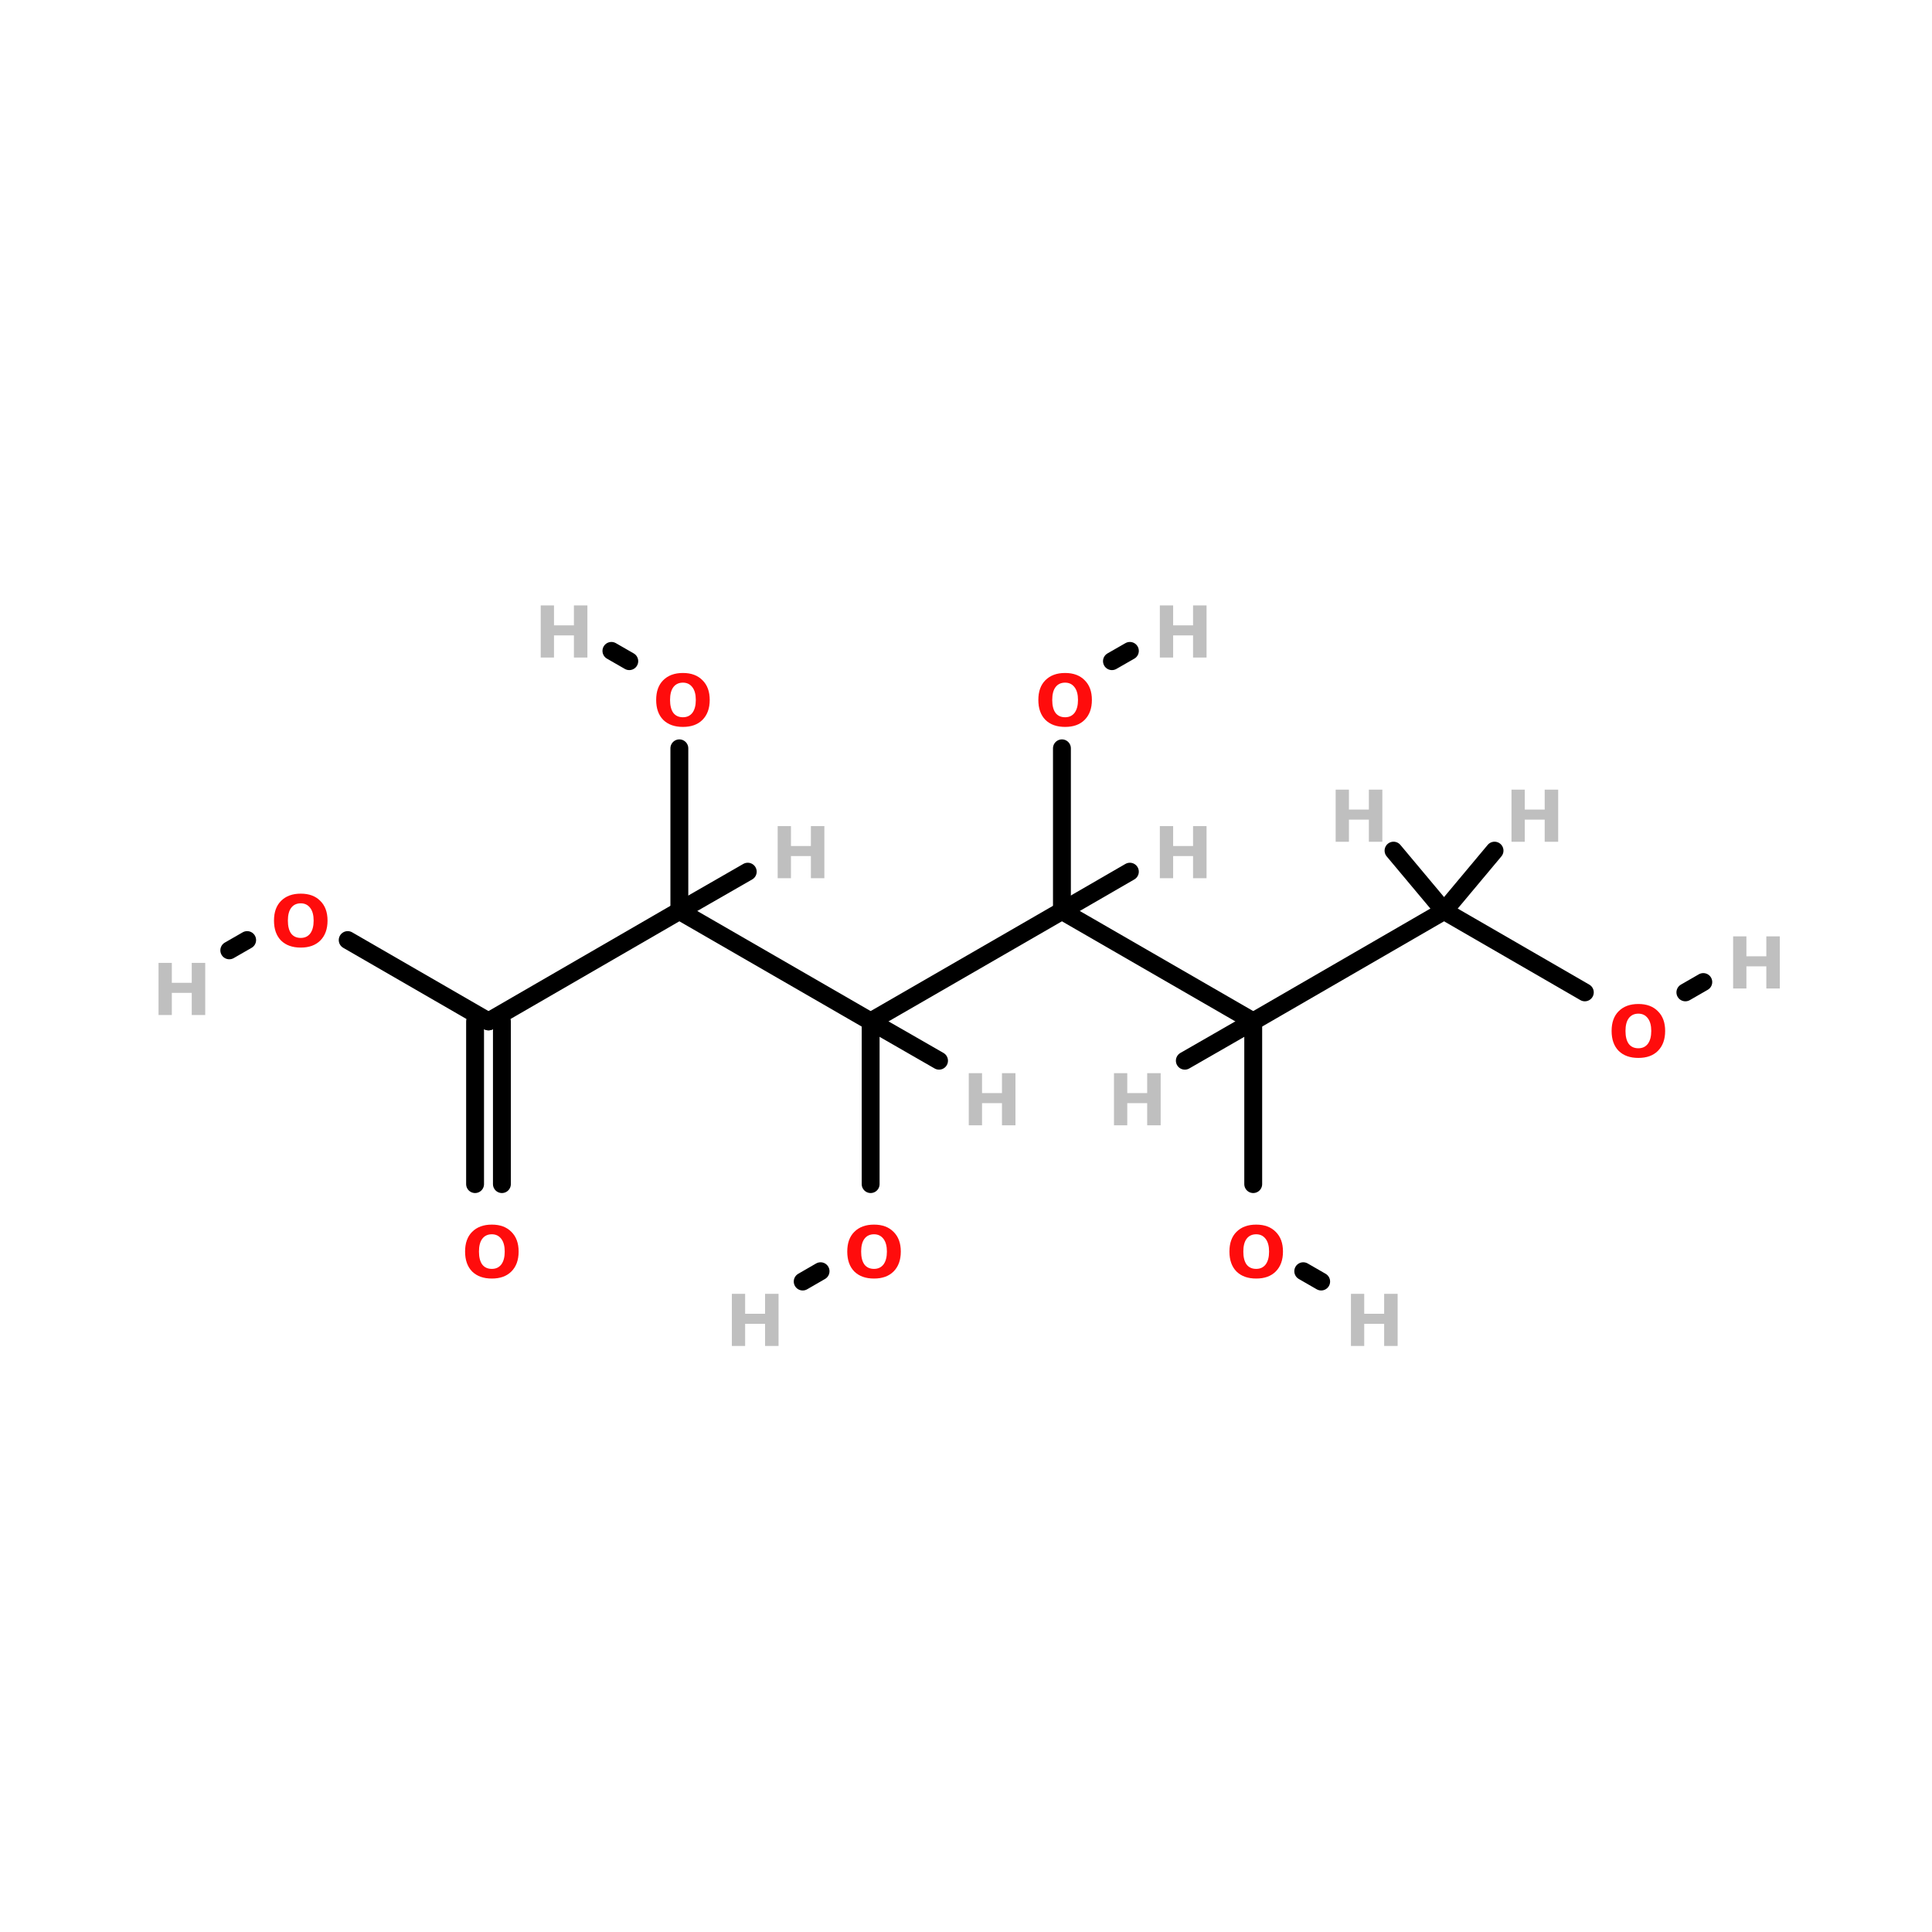 <?xml version="1.0" encoding="UTF-8"?>
<svg xmlns="http://www.w3.org/2000/svg" xmlns:xlink="http://www.w3.org/1999/xlink" width="150pt" height="150pt" viewBox="0 0 150 150" version="1.1">
<defs>
<g>
<symbol overflow="visible" id="glyph0-0">
<path style="stroke:none;" d="M 0.281 0.984 L 0.281 -3.906 L 3.047 -3.906 L 3.047 0.984 Z M 0.594 0.672 L 2.734 0.672 L 2.734 -3.594 L 0.594 -3.594 Z M 0.594 0.672 "/>
</symbol>
<symbol overflow="visible" id="glyph0-1">
<path style="stroke:none;" d="M 0.516 -4.047 L 1.547 -4.047 L 1.547 -2.5 L 3.094 -2.5 L 3.094 -4.047 L 4.141 -4.047 L 4.141 0 L 3.094 0 L 3.094 -1.719 L 1.547 -1.719 L 1.547 0 L 0.516 0 Z M 0.516 -4.047 "/>
</symbol>
<symbol overflow="visible" id="glyph0-2">
<path style="stroke:none;" d="M 2.359 -3.359 C 2.035 -3.359 1.785 -3.238 1.609 -3 C 1.441 -2.77 1.359 -2.441 1.359 -2.016 C 1.359 -1.586 1.441 -1.254 1.609 -1.016 C 1.785 -0.785 2.035 -0.672 2.359 -0.672 C 2.672 -0.672 2.914 -0.785 3.094 -1.016 C 3.27 -1.254 3.359 -1.586 3.359 -2.016 C 3.359 -2.441 3.27 -2.77 3.094 -3 C 2.914 -3.238 2.672 -3.359 2.359 -3.359 Z M 2.359 -4.109 C 3.004 -4.109 3.508 -3.922 3.875 -3.547 C 4.25 -3.18 4.438 -2.672 4.438 -2.016 C 4.438 -1.359 4.25 -0.844 3.875 -0.469 C 3.508 -0.102 3.004 0.078 2.359 0.078 C 1.711 0.078 1.203 -0.102 0.828 -0.469 C 0.461 -0.844 0.281 -1.359 0.281 -2.016 C 0.281 -2.672 0.461 -3.18 0.828 -3.547 C 1.203 -3.922 1.711 -4.109 2.359 -4.109 Z M 2.359 -4.109 "/>
</symbol>
</g>
</defs>
<g id="surface1">
<path style="fill:none;stroke-width:4;stroke-linecap:round;stroke-linejoin:miter;stroke:rgb(0%,0%,0%);stroke-opacity:1;stroke-miterlimit:4;" d="M 237.603 68.303 L 237.603 104.696 " transform="matrix(0.347,0,0,0.347,0,34.399)"/>
<path style="fill-rule:nonzero;fill:rgb(0%,0%,0%);fill-opacity:1;stroke-width:4;stroke-linecap:round;stroke-linejoin:miter;stroke:rgb(0%,0%,0%);stroke-opacity:1;stroke-miterlimit:4;" d="M 248.795 48.8 L 252.804 46.503 " transform="matrix(0.347,0,0,0.347,0,34.399)"/>
<path style="fill:none;stroke-width:4;stroke-linecap:round;stroke-linejoin:miter;stroke:rgb(0%,0%,0%);stroke-opacity:1;stroke-miterlimit:4;" d="M 194.803 165.805 L 194.803 129.401 " transform="matrix(0.347,0,0,0.347,0,34.399)"/>
<path style="fill-rule:nonzero;fill:rgb(0%,0%,0%);fill-opacity:1;stroke-width:4;stroke-linecap:round;stroke-linejoin:miter;stroke:rgb(0%,0%,0%);stroke-opacity:1;stroke-miterlimit:4;" d="M 183.599 185.297 L 179.601 187.605 " transform="matrix(0.347,0,0,0.347,0,34.399)"/>
<path style="fill:none;stroke-width:4;stroke-linecap:round;stroke-linejoin:miter;stroke:rgb(0%,0%,0%);stroke-opacity:1;stroke-miterlimit:4;" d="M 280.403 165.805 L 280.403 129.401 " transform="matrix(0.347,0,0,0.347,0,34.399)"/>
<path style="fill-rule:nonzero;fill:rgb(0%,0%,0%);fill-opacity:1;stroke-width:4;stroke-linecap:round;stroke-linejoin:miter;stroke:rgb(0%,0%,0%);stroke-opacity:1;stroke-miterlimit:4;" d="M 291.596 185.297 L 295.604 187.605 " transform="matrix(0.347,0,0,0.347,0,34.399)"/>
<path style="fill:none;stroke-width:4;stroke-linecap:round;stroke-linejoin:miter;stroke:rgb(0%,0%,0%);stroke-opacity:1;stroke-miterlimit:4;" d="M 152.002 68.303 L 152.002 104.696 " transform="matrix(0.347,0,0,0.347,0,34.399)"/>
<path style="fill-rule:nonzero;fill:rgb(0%,0%,0%);fill-opacity:1;stroke-width:4;stroke-linecap:round;stroke-linejoin:miter;stroke:rgb(0%,0%,0%);stroke-opacity:1;stroke-miterlimit:4;" d="M 140.798 48.8 L 136.801 46.503 " transform="matrix(0.347,0,0,0.347,0,34.399)"/>
<path style="fill-rule:nonzero;fill:rgb(0%,0%,0%);fill-opacity:1;stroke-width:4;stroke-linecap:round;stroke-linejoin:miter;stroke:rgb(0%,0%,0%);stroke-opacity:1;stroke-miterlimit:4;" d="M 354.597 122.904 L 323.102 104.696 " transform="matrix(0.347,0,0,0.347,0,34.399)"/>
<path style="fill-rule:nonzero;fill:rgb(0%,0%,0%);fill-opacity:1;stroke-width:4;stroke-linecap:round;stroke-linejoin:miter;stroke:rgb(0%,0%,0%);stroke-opacity:1;stroke-miterlimit:4;" d="M 377.095 122.904 L 381.104 120.595 " transform="matrix(0.347,0,0,0.347,0,34.399)"/>
<path style="fill-rule:nonzero;fill:rgb(0%,0%,0%);fill-opacity:1;stroke-width:4;stroke-linecap:round;stroke-linejoin:miter;stroke:rgb(0%,0%,0%);stroke-opacity:1;stroke-miterlimit:4;" d="M 77.797 111.204 L 109.303 129.401 " transform="matrix(0.347,0,0,0.347,0,34.399)"/>
<path style="fill-rule:nonzero;fill:rgb(0%,0%,0%);fill-opacity:1;stroke-width:4;stroke-linecap:round;stroke-linejoin:miter;stroke:rgb(0%,0%,0%);stroke-opacity:1;stroke-miterlimit:4;" d="M 55.299 111.204 L 51.302 113.501 " transform="matrix(0.347,0,0,0.347,0,34.399)"/>
<path style="fill:none;stroke-width:4;stroke-linecap:round;stroke-linejoin:miter;stroke:rgb(0%,0%,0%);stroke-opacity:1;stroke-miterlimit:4;" d="M 106.297 165.805 L 106.297 129.401 " transform="matrix(0.347,0,0,0.347,0,34.399)"/>
<path style="fill:none;stroke-width:4;stroke-linecap:round;stroke-linejoin:miter;stroke:rgb(0%,0%,0%);stroke-opacity:1;stroke-miterlimit:4;" d="M 112.299 165.805 L 112.299 129.401 " transform="matrix(0.347,0,0,0.347,0,34.399)"/>
<path style="fill-rule:nonzero;fill:rgb(0%,0%,0%);fill-opacity:1;stroke-width:4;stroke-linecap:round;stroke-linejoin:miter;stroke:rgb(0%,0%,0%);stroke-opacity:1;stroke-miterlimit:4;" d="M 237.603 104.696 L 194.803 129.401 " transform="matrix(0.347,0,0,0.347,0,34.399)"/>
<path style="fill-rule:nonzero;fill:rgb(0%,0%,0%);fill-opacity:1;stroke-width:4;stroke-linecap:round;stroke-linejoin:miter;stroke:rgb(0%,0%,0%);stroke-opacity:1;stroke-miterlimit:4;" d="M 237.603 104.696 L 280.403 129.401 " transform="matrix(0.347,0,0,0.347,0,34.399)"/>
<path style="fill-rule:nonzero;fill:rgb(0%,0%,0%);fill-opacity:1;stroke-width:4;stroke-linecap:round;stroke-linejoin:miter;stroke:rgb(0%,0%,0%);stroke-opacity:1;stroke-miterlimit:4;" d="M 237.603 104.696 L 252.804 95.901 " transform="matrix(0.347,0,0,0.347,0,34.399)"/>
<path style="fill-rule:nonzero;fill:rgb(0%,0%,0%);fill-opacity:1;stroke-width:4;stroke-linecap:round;stroke-linejoin:miter;stroke:rgb(0%,0%,0%);stroke-opacity:1;stroke-miterlimit:4;" d="M 194.803 129.401 L 152.002 104.696 " transform="matrix(0.347,0,0,0.347,0,34.399)"/>
<path style="fill-rule:nonzero;fill:rgb(0%,0%,0%);fill-opacity:1;stroke-width:4;stroke-linecap:round;stroke-linejoin:miter;stroke:rgb(0%,0%,0%);stroke-opacity:1;stroke-miterlimit:4;" d="M 194.803 129.401 L 210.105 138.195 " transform="matrix(0.347,0,0,0.347,0,34.399)"/>
<path style="fill-rule:nonzero;fill:rgb(0%,0%,0%);fill-opacity:1;stroke-width:4;stroke-linecap:round;stroke-linejoin:miter;stroke:rgb(0%,0%,0%);stroke-opacity:1;stroke-miterlimit:4;" d="M 280.403 129.401 L 323.102 104.696 " transform="matrix(0.347,0,0,0.347,0,34.399)"/>
<path style="fill-rule:nonzero;fill:rgb(0%,0%,0%);fill-opacity:1;stroke-width:4;stroke-linecap:round;stroke-linejoin:miter;stroke:rgb(0%,0%,0%);stroke-opacity:1;stroke-miterlimit:4;" d="M 280.403 129.401 L 265.1 138.195 " transform="matrix(0.347,0,0,0.347,0,34.399)"/>
<path style="fill-rule:nonzero;fill:rgb(0%,0%,0%);fill-opacity:1;stroke-width:4;stroke-linecap:round;stroke-linejoin:miter;stroke:rgb(0%,0%,0%);stroke-opacity:1;stroke-miterlimit:4;" d="M 152.002 104.696 L 109.303 129.401 " transform="matrix(0.347,0,0,0.347,0,34.399)"/>
<path style="fill-rule:nonzero;fill:rgb(0%,0%,0%);fill-opacity:1;stroke-width:4;stroke-linecap:round;stroke-linejoin:miter;stroke:rgb(0%,0%,0%);stroke-opacity:1;stroke-miterlimit:4;" d="M 152.002 104.696 L 167.305 95.901 " transform="matrix(0.347,0,0,0.347,0,34.399)"/>
<path style="fill-rule:nonzero;fill:rgb(0%,0%,0%);fill-opacity:1;stroke-width:4;stroke-linecap:round;stroke-linejoin:miter;stroke:rgb(0%,0%,0%);stroke-opacity:1;stroke-miterlimit:4;" d="M 323.102 104.696 L 334.396 91.195 " transform="matrix(0.347,0,0,0.347,0,34.399)"/>
<path style="fill-rule:nonzero;fill:rgb(0%,0%,0%);fill-opacity:1;stroke-width:4;stroke-linecap:round;stroke-linejoin:miter;stroke:rgb(0%,0%,0%);stroke-opacity:1;stroke-miterlimit:4;" d="M 323.102 104.696 L 311.797 91.195 " transform="matrix(0.347,0,0,0.347,0,34.399)"/>
<g style="fill:rgb(74.902%,74.902%,74.902%);fill-opacity:1;">
  <use xlink:href="#glyph0-1" x="11.793" y="78.805"/>
</g>
<g style="fill:rgb(74.902%,74.902%,74.902%);fill-opacity:1;">
  <use xlink:href="#glyph0-1" x="134.043" y="76.746"/>
</g>
<g style="fill:rgb(74.902%,74.902%,74.902%);fill-opacity:1;">
  <use xlink:href="#glyph0-1" x="41.465" y="51.051"/>
</g>
<g style="fill:rgb(74.902%,74.902%,74.902%);fill-opacity:1;">
  <use xlink:href="#glyph0-1" x="104.371" y="104.5"/>
</g>
<g style="fill:rgb(74.902%,74.902%,74.902%);fill-opacity:1;">
  <use xlink:href="#glyph0-1" x="56.305" y="104.5"/>
</g>
<g style="fill:rgb(74.902%,74.902%,74.902%);fill-opacity:1;">
  <use xlink:href="#glyph0-1" x="89.535" y="51.051"/>
</g>
<g style="fill:rgb(74.902%,74.902%,74.902%);fill-opacity:1;">
  <use xlink:href="#glyph0-1" x="103.184" y="65.355"/>
</g>
<g style="fill:rgb(74.902%,74.902%,74.902%);fill-opacity:1;">
  <use xlink:href="#glyph0-1" x="116.836" y="65.355"/>
</g>
<g style="fill:rgb(74.902%,74.902%,74.902%);fill-opacity:1;">
  <use xlink:href="#glyph0-1" x="59.863" y="68.184"/>
</g>
<g style="fill:rgb(74.902%,74.902%,74.902%);fill-opacity:1;">
  <use xlink:href="#glyph0-1" x="85.973" y="87.367"/>
</g>
<g style="fill:rgb(74.902%,74.902%,74.902%);fill-opacity:1;">
  <use xlink:href="#glyph0-1" x="74.699" y="87.367"/>
</g>
<g style="fill:rgb(74.902%,74.902%,74.902%);fill-opacity:1;">
  <use xlink:href="#glyph0-1" x="89.535" y="68.184"/>
</g>
<g style="fill:rgb(100%,4.706%,4.706%);fill-opacity:1;">
  <use xlink:href="#glyph0-2" x="80.336" y="56.359"/>
</g>
<g style="fill:rgb(100%,4.706%,4.706%);fill-opacity:1;">
  <use xlink:href="#glyph0-2" x="35.828" y="99.188"/>
</g>
<g style="fill:rgb(100%,4.706%,4.706%);fill-opacity:1;">
  <use xlink:href="#glyph0-2" x="20.992" y="73.492"/>
</g>
<g style="fill:rgb(100%,4.706%,4.706%);fill-opacity:1;">
  <use xlink:href="#glyph0-2" x="124.844" y="82.059"/>
</g>
<g style="fill:rgb(100%,4.706%,4.706%);fill-opacity:1;">
  <use xlink:href="#glyph0-2" x="50.664" y="56.359"/>
</g>
<g style="fill:rgb(100%,4.706%,4.706%);fill-opacity:1;">
  <use xlink:href="#glyph0-2" x="95.172" y="99.188"/>
</g>
<g style="fill:rgb(100%,4.706%,4.706%);fill-opacity:1;">
  <use xlink:href="#glyph0-2" x="65.5" y="99.188"/>
</g>
</g>
</svg>
